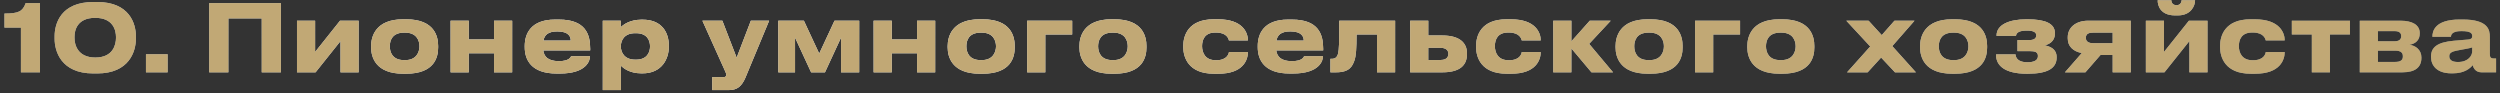 <svg width="484" height="18" viewBox="0 0 484 18" fill="none" xmlns="http://www.w3.org/2000/svg">
<rect x="0" y="0" width="484" height="18" fill="#333333" stroke="none"/>
<path d="M4.05 5.342H0.864V2.624C3.564 2.624 4.392 2.228 4.968 0.608H7.74V14H4.05V5.342ZM18.061 0.392H18.817C25.099 0.392 26.305 4.622 26.305 6.998V7.538C26.305 9.878 25.063 14.216 18.817 14.216H18.061C11.797 14.216 10.573 9.878 10.573 7.538V6.998C10.573 4.568 11.797 0.392 18.061 0.392ZM22.453 7.376V7.124C22.453 5.918 21.949 3.452 18.439 3.452C14.893 3.452 14.425 5.918 14.425 7.124V7.376C14.425 8.6 15.001 11.138 18.457 11.138C21.913 11.138 22.453 8.6 22.453 7.376ZM32.452 10.508V14H28.258V10.508H32.452ZM40.504 14V0.608H54.382V14H50.674V3.56H44.212V14H40.504ZM65.921 7.952L61.097 14H57.497V4.01H61.007V10.058L65.831 4.01H69.431V14H65.921V7.952ZM78.615 14.27H78.057C72.675 14.27 71.847 10.994 71.847 9.176V8.924C71.847 7.124 72.675 3.74 78.039 3.74H78.633C84.177 3.74 84.825 7.142 84.825 8.906V9.194C84.825 10.994 84.177 14.27 78.615 14.27ZM78.237 11.642H78.435C80.649 11.642 81.207 10.058 81.207 8.96C81.207 7.826 80.649 6.314 78.435 6.314H78.237C75.933 6.314 75.465 7.826 75.465 8.96C75.465 10.058 75.933 11.642 78.237 11.642ZM90.749 14H87.239V4.01H90.749V7.646H95.645V4.01H99.155V14H95.645V10.31H90.749V14ZM107.889 6.08C106.071 6.08 105.387 6.818 105.207 7.862H110.499C110.499 7.124 110.139 6.08 107.889 6.08ZM110.571 10.886H114.225C114.225 11.714 113.577 14.234 108.411 14.234H107.745C102.813 14.234 101.589 11.534 101.589 9.14V8.888C101.589 6.638 102.705 3.794 107.439 3.794H108.231C113.343 3.794 114.261 6.638 114.261 9.428V9.752H105.171C105.315 10.904 106.053 11.84 108.195 11.84C110.229 11.84 110.481 11.048 110.571 10.886ZM125.845 9.014V8.96C125.845 7.88 125.341 6.422 123.145 6.422H122.965C120.859 6.422 120.193 7.808 120.193 8.96V9.014C120.193 10.112 120.859 11.552 122.965 11.552H123.145C125.341 11.552 125.845 10.04 125.845 9.014ZM116.701 17.438V4.01H120.175V5.288C120.607 4.82 121.921 3.812 124.189 3.812H124.423C128.239 3.812 129.481 6.422 129.481 8.798V9.104C129.481 11.282 128.203 14.198 124.405 14.198H124.153C121.867 14.198 120.643 13.154 120.211 12.722V17.438H116.701ZM137.882 17.438V14.936H140.078C140.42 14.936 140.6 14.792 140.6 14.522V14.504C140.6 14.288 140.546 14.09 140.276 13.532L135.992 4.01H139.844L142.616 11.174L145.37 4.01H148.898L144.326 15.008C143.624 16.646 142.76 17.438 141.104 17.438H137.882ZM153.919 7.268V14H150.679V4.01H155.629L158.599 10.382L161.569 4.01H166.339V14H162.829V7.268L159.715 14H157.033L153.919 7.268ZM172.646 14H169.136V4.01H172.646V7.646H177.542V4.01H181.052V14H177.542V10.31H172.646V14ZM190.236 14.27H189.678C184.296 14.27 183.468 10.994 183.468 9.176V8.924C183.468 7.124 184.296 3.74 189.66 3.74H190.254C195.798 3.74 196.446 7.142 196.446 8.906V9.194C196.446 10.994 195.798 14.27 190.236 14.27ZM189.858 11.642H190.056C192.27 11.642 192.828 10.058 192.828 8.96C192.828 7.826 192.27 6.314 190.056 6.314H189.858C187.554 6.314 187.086 7.826 187.086 8.96C187.086 10.058 187.554 11.642 189.858 11.642ZM198.86 14V4.01H207.572V6.674H202.37V14H198.86ZM215.742 14.27H215.184C209.802 14.27 208.974 10.994 208.974 9.176V8.924C208.974 7.124 209.802 3.74 215.166 3.74H215.76C221.304 3.74 221.952 7.142 221.952 8.906V9.194C221.952 10.994 221.304 14.27 215.742 14.27ZM215.364 11.642H215.562C217.776 11.642 218.334 10.058 218.334 8.96C218.334 7.826 217.776 6.314 215.562 6.314H215.364C213.06 6.314 212.592 7.826 212.592 8.96C212.592 10.058 213.06 11.642 215.364 11.642ZM237.921 10.076H241.593C241.593 11.588 240.693 14.27 235.887 14.27H235.005C230.019 14.27 229.083 11.03 229.083 9.14V8.888C229.083 6.998 229.965 3.74 234.987 3.74H235.815C240.639 3.74 241.593 6.368 241.593 7.808V7.826H237.921C237.867 7.538 237.525 6.296 235.455 6.296H235.275C233.205 6.296 232.719 7.718 232.719 8.924V8.942C232.719 10.184 233.313 11.66 235.347 11.66H235.527C237.615 11.66 237.921 10.31 237.921 10.076ZM249.797 6.08C247.979 6.08 247.295 6.818 247.115 7.862H252.407C252.407 7.124 252.047 6.08 249.797 6.08ZM252.479 10.886H256.133C256.133 11.714 255.485 14.234 250.319 14.234H249.653C244.721 14.234 243.497 11.534 243.497 9.14V8.888C243.497 6.638 244.613 3.794 249.347 3.794H250.139C255.251 3.794 256.169 6.638 256.169 9.428V9.752H247.079C247.223 10.904 247.961 11.84 250.103 11.84C252.137 11.84 252.389 11.048 252.479 10.886ZM266.587 14V6.674H262.627C262.627 9.356 262.537 10.85 262.195 11.768C261.817 12.776 261.313 14 258.667 14H257.569V11.39H257.785C258.415 11.39 258.883 11.174 259.081 10.256C259.225 9.482 259.279 8.636 259.279 4.01H270.097V14H266.587ZM273.005 14V4.01H276.515V6.872H279.251C282.671 6.872 284.003 8.384 284.003 10.292V10.508C284.003 12.596 282.671 14 279.251 14H273.005ZM276.515 11.624H278.819C279.539 11.624 280.403 11.408 280.403 10.436V10.382C280.403 9.482 279.539 9.248 278.819 9.248H276.515V11.624ZM294.611 10.076H298.283C298.283 11.588 297.383 14.27 292.577 14.27H291.695C286.709 14.27 285.773 11.03 285.773 9.14V8.888C285.773 6.998 286.655 3.74 291.677 3.74H292.505C297.329 3.74 298.283 6.368 298.283 7.808V7.826H294.611C294.557 7.538 294.215 6.296 292.145 6.296H291.965C289.895 6.296 289.409 7.718 289.409 8.924V8.942C289.409 10.184 290.003 11.66 292.037 11.66H292.217C294.305 11.66 294.611 10.31 294.611 10.076ZM308.107 14L304.219 9.374V14H300.709V4.01H304.219V8.006L307.783 4.01H311.833L307.657 8.492L312.283 14H308.107ZM319.54 14.27H318.982C313.6 14.27 312.772 10.994 312.772 9.176V8.924C312.772 7.124 313.6 3.74 318.964 3.74H319.558C325.102 3.74 325.75 7.142 325.75 8.906V9.194C325.75 10.994 325.102 14.27 319.54 14.27ZM319.162 11.642H319.36C321.574 11.642 322.132 10.058 322.132 8.96C322.132 7.826 321.574 6.314 319.36 6.314H319.162C316.858 6.314 316.39 7.826 316.39 8.96C316.39 10.058 316.858 11.642 319.162 11.642ZM328.165 14V4.01H336.877V6.674H331.675V14H328.165ZM345.046 14.27H344.488C339.106 14.27 338.278 10.994 338.278 9.176V8.924C338.278 7.124 339.106 3.74 344.47 3.74H345.064C350.608 3.74 351.256 7.142 351.256 8.906V9.194C351.256 10.994 350.608 14.27 345.046 14.27ZM344.668 11.642H344.866C347.08 11.642 347.638 10.058 347.638 8.96C347.638 7.826 347.08 6.314 344.866 6.314H344.668C342.364 6.314 341.896 7.826 341.896 8.96C341.896 10.058 342.364 11.642 344.668 11.642ZM366.866 14L364.184 11.138L361.574 14H357.596L362.078 8.996L357.452 4.01H361.754L364.31 6.8L366.776 4.01H370.646L366.344 8.924L370.916 14H366.866ZM378.497 14.27H377.939C372.557 14.27 371.729 10.994 371.729 9.176V8.924C371.729 7.124 372.557 3.74 377.921 3.74H378.515C384.059 3.74 384.707 7.142 384.707 8.906V9.194C384.707 10.994 384.059 14.27 378.497 14.27ZM378.119 11.642H378.317C380.531 11.642 381.089 10.058 381.089 8.96C381.089 7.826 380.531 6.314 378.317 6.314H378.119C375.815 6.314 375.347 7.826 375.347 8.96C375.347 10.058 375.815 11.642 378.119 11.642ZM398.16 11.048V11.156C398.16 13.154 396.486 14.27 392.652 14.27H392.328C388.224 14.27 386.442 12.74 386.442 10.67V10.526H390.204C390.258 11.642 391.284 12.056 392.508 12.056C393.822 12.056 394.542 11.66 394.542 10.868V10.814C394.542 10.076 393.966 9.896 392.958 9.896H390.582V7.754H392.958C393.732 7.754 394.218 7.448 394.218 6.872V6.818C394.218 6.224 393.624 5.918 392.418 5.918C391.068 5.918 390.348 6.242 390.294 6.944H386.532V6.89C386.532 4.748 389.034 3.74 392.292 3.74H392.58C395.946 3.74 397.836 4.55 397.836 6.422V6.494C397.836 8.006 396.684 8.582 395.856 8.78C396.864 8.978 398.16 9.464 398.16 11.048ZM409.01 10.652H406.652L403.736 14H399.776L403.034 10.274C401.306 9.932 400.316 8.942 400.316 7.43V7.214C400.316 5.396 401.792 4.01 404.294 4.01H412.52V14H409.01V10.652ZM409.01 6.314H405.248C404.474 6.314 403.826 6.494 403.826 7.286V7.358C403.826 8.132 404.492 8.366 405.266 8.366H409.01V6.314ZM423.864 7.952L419.04 14H415.44V4.01H418.95V10.058L423.774 4.01H427.374V14H423.864V7.952ZM421.632 2.984H421.092C418.23 2.984 417.726 1.04 417.726 0.104V0.05H420.372C420.372 0.284 420.48 1.004 421.38 1.004C422.226 1.004 422.352 0.284 422.352 0.05H424.962V0.104C424.962 1.04 424.242 2.984 421.632 2.984ZM438.646 10.076H442.318C442.318 11.588 441.418 14.27 436.612 14.27H435.73C430.744 14.27 429.808 11.03 429.808 9.14V8.888C429.808 6.998 430.69 3.74 435.712 3.74H436.54C441.364 3.74 442.318 6.368 442.318 7.808V7.826H438.646C438.592 7.538 438.25 6.296 436.18 6.296H436C433.93 6.296 433.444 7.718 433.444 8.924V8.942C433.444 10.184 434.038 11.66 436.072 11.66H436.252C438.34 11.66 438.646 10.31 438.646 10.076ZM447.57 14V6.674H443.7V4.01H454.95V6.674H451.08V14H447.57ZM465.098 14H456.854V4.01H464.738C467.024 4.01 468.464 4.82 468.464 6.404V6.494C468.464 7.736 467.672 8.474 466.466 8.672C467.69 8.816 468.788 9.68 468.788 11.12V11.192C468.788 13.01 467.6 14 465.098 14ZM460.364 7.988H463.586C464.432 7.988 464.864 7.664 464.864 7.034V6.944C464.864 6.368 464.468 6.026 463.586 6.026H460.364V7.988ZM460.364 11.984H463.73C464.666 11.984 465.188 11.678 465.188 10.976V10.832C465.188 10.202 464.756 9.806 463.73 9.806H460.364V11.984ZM475.862 12.002C477.914 12.002 478.616 10.706 478.616 9.95V9.176C478.31 9.302 477.428 9.482 476.42 9.644C474.728 9.932 474.188 10.166 474.188 10.868V10.904C474.188 11.534 474.638 12.002 475.862 12.002ZM478.724 12.614C478.292 13.136 477.212 14.198 474.872 14.198H474.584C471.794 14.198 470.642 12.686 470.642 11.03V10.958C470.642 9.23 471.74 8.168 475.124 7.88L477.86 7.646C478.418 7.592 478.616 7.412 478.616 6.998C478.616 6.53 478.472 6.026 476.528 6.026C474.692 6.026 474.512 6.746 474.512 7.124H470.912V7.088C470.912 6.098 471.308 3.776 476.222 3.776H476.78C481.73 3.776 482.036 5.81 482.036 7.142V10.436C482.036 11.066 482.162 11.318 482.864 11.318H483.242V14H480.398C479.354 14 478.868 13.262 478.724 12.614Z" fill="url(#paint0_linear_2016_4)"/>
<path d="M4.05 5.342H0.864V2.624C3.564 2.624 4.392 2.228 4.968 0.608H7.74V14H4.05V5.342ZM18.061 0.392H18.817C25.099 0.392 26.305 4.622 26.305 6.998V7.538C26.305 9.878 25.063 14.216 18.817 14.216H18.061C11.797 14.216 10.573 9.878 10.573 7.538V6.998C10.573 4.568 11.797 0.392 18.061 0.392ZM22.453 7.376V7.124C22.453 5.918 21.949 3.452 18.439 3.452C14.893 3.452 14.425 5.918 14.425 7.124V7.376C14.425 8.6 15.001 11.138 18.457 11.138C21.913 11.138 22.453 8.6 22.453 7.376ZM32.452 10.508V14H28.258V10.508H32.452ZM40.504 14V0.608H54.382V14H50.674V3.56H44.212V14H40.504ZM65.921 7.952L61.097 14H57.497V4.01H61.007V10.058L65.831 4.01H69.431V14H65.921V7.952ZM78.615 14.27H78.057C72.675 14.27 71.847 10.994 71.847 9.176V8.924C71.847 7.124 72.675 3.74 78.039 3.74H78.633C84.177 3.74 84.825 7.142 84.825 8.906V9.194C84.825 10.994 84.177 14.27 78.615 14.27ZM78.237 11.642H78.435C80.649 11.642 81.207 10.058 81.207 8.96C81.207 7.826 80.649 6.314 78.435 6.314H78.237C75.933 6.314 75.465 7.826 75.465 8.96C75.465 10.058 75.933 11.642 78.237 11.642ZM90.749 14H87.239V4.01H90.749V7.646H95.645V4.01H99.155V14H95.645V10.31H90.749V14ZM107.889 6.08C106.071 6.08 105.387 6.818 105.207 7.862H110.499C110.499 7.124 110.139 6.08 107.889 6.08ZM110.571 10.886H114.225C114.225 11.714 113.577 14.234 108.411 14.234H107.745C102.813 14.234 101.589 11.534 101.589 9.14V8.888C101.589 6.638 102.705 3.794 107.439 3.794H108.231C113.343 3.794 114.261 6.638 114.261 9.428V9.752H105.171C105.315 10.904 106.053 11.84 108.195 11.84C110.229 11.84 110.481 11.048 110.571 10.886ZM125.845 9.014V8.96C125.845 7.88 125.341 6.422 123.145 6.422H122.965C120.859 6.422 120.193 7.808 120.193 8.96V9.014C120.193 10.112 120.859 11.552 122.965 11.552H123.145C125.341 11.552 125.845 10.04 125.845 9.014ZM116.701 17.438V4.01H120.175V5.288C120.607 4.82 121.921 3.812 124.189 3.812H124.423C128.239 3.812 129.481 6.422 129.481 8.798V9.104C129.481 11.282 128.203 14.198 124.405 14.198H124.153C121.867 14.198 120.643 13.154 120.211 12.722V17.438H116.701ZM137.882 17.438V14.936H140.078C140.42 14.936 140.6 14.792 140.6 14.522V14.504C140.6 14.288 140.546 14.09 140.276 13.532L135.992 4.01H139.844L142.616 11.174L145.37 4.01H148.898L144.326 15.008C143.624 16.646 142.76 17.438 141.104 17.438H137.882ZM153.919 7.268V14H150.679V4.01H155.629L158.599 10.382L161.569 4.01H166.339V14H162.829V7.268L159.715 14H157.033L153.919 7.268ZM172.646 14H169.136V4.01H172.646V7.646H177.542V4.01H181.052V14H177.542V10.31H172.646V14ZM190.236 14.27H189.678C184.296 14.27 183.468 10.994 183.468 9.176V8.924C183.468 7.124 184.296 3.74 189.66 3.74H190.254C195.798 3.74 196.446 7.142 196.446 8.906V9.194C196.446 10.994 195.798 14.27 190.236 14.27ZM189.858 11.642H190.056C192.27 11.642 192.828 10.058 192.828 8.96C192.828 7.826 192.27 6.314 190.056 6.314H189.858C187.554 6.314 187.086 7.826 187.086 8.96C187.086 10.058 187.554 11.642 189.858 11.642ZM198.86 14V4.01H207.572V6.674H202.37V14H198.86ZM215.742 14.27H215.184C209.802 14.27 208.974 10.994 208.974 9.176V8.924C208.974 7.124 209.802 3.74 215.166 3.74H215.76C221.304 3.74 221.952 7.142 221.952 8.906V9.194C221.952 10.994 221.304 14.27 215.742 14.27ZM215.364 11.642H215.562C217.776 11.642 218.334 10.058 218.334 8.96C218.334 7.826 217.776 6.314 215.562 6.314H215.364C213.06 6.314 212.592 7.826 212.592 8.96C212.592 10.058 213.06 11.642 215.364 11.642ZM237.921 10.076H241.593C241.593 11.588 240.693 14.27 235.887 14.27H235.005C230.019 14.27 229.083 11.03 229.083 9.14V8.888C229.083 6.998 229.965 3.74 234.987 3.74H235.815C240.639 3.74 241.593 6.368 241.593 7.808V7.826H237.921C237.867 7.538 237.525 6.296 235.455 6.296H235.275C233.205 6.296 232.719 7.718 232.719 8.924V8.942C232.719 10.184 233.313 11.66 235.347 11.66H235.527C237.615 11.66 237.921 10.31 237.921 10.076ZM249.797 6.08C247.979 6.08 247.295 6.818 247.115 7.862H252.407C252.407 7.124 252.047 6.08 249.797 6.08ZM252.479 10.886H256.133C256.133 11.714 255.485 14.234 250.319 14.234H249.653C244.721 14.234 243.497 11.534 243.497 9.14V8.888C243.497 6.638 244.613 3.794 249.347 3.794H250.139C255.251 3.794 256.169 6.638 256.169 9.428V9.752H247.079C247.223 10.904 247.961 11.84 250.103 11.84C252.137 11.84 252.389 11.048 252.479 10.886ZM266.587 14V6.674H262.627C262.627 9.356 262.537 10.85 262.195 11.768C261.817 12.776 261.313 14 258.667 14H257.569V11.39H257.785C258.415 11.39 258.883 11.174 259.081 10.256C259.225 9.482 259.279 8.636 259.279 4.01H270.097V14H266.587ZM273.005 14V4.01H276.515V6.872H279.251C282.671 6.872 284.003 8.384 284.003 10.292V10.508C284.003 12.596 282.671 14 279.251 14H273.005ZM276.515 11.624H278.819C279.539 11.624 280.403 11.408 280.403 10.436V10.382C280.403 9.482 279.539 9.248 278.819 9.248H276.515V11.624ZM294.611 10.076H298.283C298.283 11.588 297.383 14.27 292.577 14.27H291.695C286.709 14.27 285.773 11.03 285.773 9.14V8.888C285.773 6.998 286.655 3.74 291.677 3.74H292.505C297.329 3.74 298.283 6.368 298.283 7.808V7.826H294.611C294.557 7.538 294.215 6.296 292.145 6.296H291.965C289.895 6.296 289.409 7.718 289.409 8.924V8.942C289.409 10.184 290.003 11.66 292.037 11.66H292.217C294.305 11.66 294.611 10.31 294.611 10.076ZM308.107 14L304.219 9.374V14H300.709V4.01H304.219V8.006L307.783 4.01H311.833L307.657 8.492L312.283 14H308.107ZM319.54 14.27H318.982C313.6 14.27 312.772 10.994 312.772 9.176V8.924C312.772 7.124 313.6 3.74 318.964 3.74H319.558C325.102 3.74 325.75 7.142 325.75 8.906V9.194C325.75 10.994 325.102 14.27 319.54 14.27ZM319.162 11.642H319.36C321.574 11.642 322.132 10.058 322.132 8.96C322.132 7.826 321.574 6.314 319.36 6.314H319.162C316.858 6.314 316.39 7.826 316.39 8.96C316.39 10.058 316.858 11.642 319.162 11.642ZM328.165 14V4.01H336.877V6.674H331.675V14H328.165ZM345.046 14.27H344.488C339.106 14.27 338.278 10.994 338.278 9.176V8.924C338.278 7.124 339.106 3.74 344.47 3.74H345.064C350.608 3.74 351.256 7.142 351.256 8.906V9.194C351.256 10.994 350.608 14.27 345.046 14.27ZM344.668 11.642H344.866C347.08 11.642 347.638 10.058 347.638 8.96C347.638 7.826 347.08 6.314 344.866 6.314H344.668C342.364 6.314 341.896 7.826 341.896 8.96C341.896 10.058 342.364 11.642 344.668 11.642ZM366.866 14L364.184 11.138L361.574 14H357.596L362.078 8.996L357.452 4.01H361.754L364.31 6.8L366.776 4.01H370.646L366.344 8.924L370.916 14H366.866ZM378.497 14.27H377.939C372.557 14.27 371.729 10.994 371.729 9.176V8.924C371.729 7.124 372.557 3.74 377.921 3.74H378.515C384.059 3.74 384.707 7.142 384.707 8.906V9.194C384.707 10.994 384.059 14.27 378.497 14.27ZM378.119 11.642H378.317C380.531 11.642 381.089 10.058 381.089 8.96C381.089 7.826 380.531 6.314 378.317 6.314H378.119C375.815 6.314 375.347 7.826 375.347 8.96C375.347 10.058 375.815 11.642 378.119 11.642ZM398.16 11.048V11.156C398.16 13.154 396.486 14.27 392.652 14.27H392.328C388.224 14.27 386.442 12.74 386.442 10.67V10.526H390.204C390.258 11.642 391.284 12.056 392.508 12.056C393.822 12.056 394.542 11.66 394.542 10.868V10.814C394.542 10.076 393.966 9.896 392.958 9.896H390.582V7.754H392.958C393.732 7.754 394.218 7.448 394.218 6.872V6.818C394.218 6.224 393.624 5.918 392.418 5.918C391.068 5.918 390.348 6.242 390.294 6.944H386.532V6.89C386.532 4.748 389.034 3.74 392.292 3.74H392.58C395.946 3.74 397.836 4.55 397.836 6.422V6.494C397.836 8.006 396.684 8.582 395.856 8.78C396.864 8.978 398.16 9.464 398.16 11.048ZM409.01 10.652H406.652L403.736 14H399.776L403.034 10.274C401.306 9.932 400.316 8.942 400.316 7.43V7.214C400.316 5.396 401.792 4.01 404.294 4.01H412.52V14H409.01V10.652ZM409.01 6.314H405.248C404.474 6.314 403.826 6.494 403.826 7.286V7.358C403.826 8.132 404.492 8.366 405.266 8.366H409.01V6.314ZM423.864 7.952L419.04 14H415.44V4.01H418.95V10.058L423.774 4.01H427.374V14H423.864V7.952ZM421.632 2.984H421.092C418.23 2.984 417.726 1.04 417.726 0.104V0.05H420.372C420.372 0.284 420.48 1.004 421.38 1.004C422.226 1.004 422.352 0.284 422.352 0.05H424.962V0.104C424.962 1.04 424.242 2.984 421.632 2.984ZM438.646 10.076H442.318C442.318 11.588 441.418 14.27 436.612 14.27H435.73C430.744 14.27 429.808 11.03 429.808 9.14V8.888C429.808 6.998 430.69 3.74 435.712 3.74H436.54C441.364 3.74 442.318 6.368 442.318 7.808V7.826H438.646C438.592 7.538 438.25 6.296 436.18 6.296H436C433.93 6.296 433.444 7.718 433.444 8.924V8.942C433.444 10.184 434.038 11.66 436.072 11.66H436.252C438.34 11.66 438.646 10.31 438.646 10.076ZM447.57 14V6.674H443.7V4.01H454.95V6.674H451.08V14H447.57ZM465.098 14H456.854V4.01H464.738C467.024 4.01 468.464 4.82 468.464 6.404V6.494C468.464 7.736 467.672 8.474 466.466 8.672C467.69 8.816 468.788 9.68 468.788 11.12V11.192C468.788 13.01 467.6 14 465.098 14ZM460.364 7.988H463.586C464.432 7.988 464.864 7.664 464.864 7.034V6.944C464.864 6.368 464.468 6.026 463.586 6.026H460.364V7.988ZM460.364 11.984H463.73C464.666 11.984 465.188 11.678 465.188 10.976V10.832C465.188 10.202 464.756 9.806 463.73 9.806H460.364V11.984ZM475.862 12.002C477.914 12.002 478.616 10.706 478.616 9.95V9.176C478.31 9.302 477.428 9.482 476.42 9.644C474.728 9.932 474.188 10.166 474.188 10.868V10.904C474.188 11.534 474.638 12.002 475.862 12.002ZM478.724 12.614C478.292 13.136 477.212 14.198 474.872 14.198H474.584C471.794 14.198 470.642 12.686 470.642 11.03V10.958C470.642 9.23 471.74 8.168 475.124 7.88L477.86 7.646C478.418 7.592 478.616 7.412 478.616 6.998C478.616 6.53 478.472 6.026 476.528 6.026C474.692 6.026 474.512 6.746 474.512 7.124H470.912V7.088C470.912 6.098 471.308 3.776 476.222 3.776H476.78C481.73 3.776 482.036 5.81 482.036 7.142V10.436C482.036 11.066 482.162 11.318 482.864 11.318H483.242V14H480.398C479.354 14 478.868 13.262 478.724 12.614Z" fill="url(#paint1_radial_2016_4)" style="mix-blend-mode:overlay"/>
<path d="M4.05 5.342H0.864V2.624C3.564 2.624 4.392 2.228 4.968 0.608H7.74V14H4.05V5.342ZM18.061 0.392H18.817C25.099 0.392 26.305 4.622 26.305 6.998V7.538C26.305 9.878 25.063 14.216 18.817 14.216H18.061C11.797 14.216 10.573 9.878 10.573 7.538V6.998C10.573 4.568 11.797 0.392 18.061 0.392ZM22.453 7.376V7.124C22.453 5.918 21.949 3.452 18.439 3.452C14.893 3.452 14.425 5.918 14.425 7.124V7.376C14.425 8.6 15.001 11.138 18.457 11.138C21.913 11.138 22.453 8.6 22.453 7.376ZM32.452 10.508V14H28.258V10.508H32.452ZM40.504 14V0.608H54.382V14H50.674V3.56H44.212V14H40.504ZM65.921 7.952L61.097 14H57.497V4.01H61.007V10.058L65.831 4.01H69.431V14H65.921V7.952ZM78.615 14.27H78.057C72.675 14.27 71.847 10.994 71.847 9.176V8.924C71.847 7.124 72.675 3.74 78.039 3.74H78.633C84.177 3.74 84.825 7.142 84.825 8.906V9.194C84.825 10.994 84.177 14.27 78.615 14.27ZM78.237 11.642H78.435C80.649 11.642 81.207 10.058 81.207 8.96C81.207 7.826 80.649 6.314 78.435 6.314H78.237C75.933 6.314 75.465 7.826 75.465 8.96C75.465 10.058 75.933 11.642 78.237 11.642ZM90.749 14H87.239V4.01H90.749V7.646H95.645V4.01H99.155V14H95.645V10.31H90.749V14ZM107.889 6.08C106.071 6.08 105.387 6.818 105.207 7.862H110.499C110.499 7.124 110.139 6.08 107.889 6.08ZM110.571 10.886H114.225C114.225 11.714 113.577 14.234 108.411 14.234H107.745C102.813 14.234 101.589 11.534 101.589 9.14V8.888C101.589 6.638 102.705 3.794 107.439 3.794H108.231C113.343 3.794 114.261 6.638 114.261 9.428V9.752H105.171C105.315 10.904 106.053 11.84 108.195 11.84C110.229 11.84 110.481 11.048 110.571 10.886ZM125.845 9.014V8.96C125.845 7.88 125.341 6.422 123.145 6.422H122.965C120.859 6.422 120.193 7.808 120.193 8.96V9.014C120.193 10.112 120.859 11.552 122.965 11.552H123.145C125.341 11.552 125.845 10.04 125.845 9.014ZM116.701 17.438V4.01H120.175V5.288C120.607 4.82 121.921 3.812 124.189 3.812H124.423C128.239 3.812 129.481 6.422 129.481 8.798V9.104C129.481 11.282 128.203 14.198 124.405 14.198H124.153C121.867 14.198 120.643 13.154 120.211 12.722V17.438H116.701ZM137.882 17.438V14.936H140.078C140.42 14.936 140.6 14.792 140.6 14.522V14.504C140.6 14.288 140.546 14.09 140.276 13.532L135.992 4.01H139.844L142.616 11.174L145.37 4.01H148.898L144.326 15.008C143.624 16.646 142.76 17.438 141.104 17.438H137.882ZM153.919 7.268V14H150.679V4.01H155.629L158.599 10.382L161.569 4.01H166.339V14H162.829V7.268L159.715 14H157.033L153.919 7.268ZM172.646 14H169.136V4.01H172.646V7.646H177.542V4.01H181.052V14H177.542V10.31H172.646V14ZM190.236 14.27H189.678C184.296 14.27 183.468 10.994 183.468 9.176V8.924C183.468 7.124 184.296 3.74 189.66 3.74H190.254C195.798 3.74 196.446 7.142 196.446 8.906V9.194C196.446 10.994 195.798 14.27 190.236 14.27ZM189.858 11.642H190.056C192.27 11.642 192.828 10.058 192.828 8.96C192.828 7.826 192.27 6.314 190.056 6.314H189.858C187.554 6.314 187.086 7.826 187.086 8.96C187.086 10.058 187.554 11.642 189.858 11.642ZM198.86 14V4.01H207.572V6.674H202.37V14H198.86ZM215.742 14.27H215.184C209.802 14.27 208.974 10.994 208.974 9.176V8.924C208.974 7.124 209.802 3.74 215.166 3.74H215.76C221.304 3.74 221.952 7.142 221.952 8.906V9.194C221.952 10.994 221.304 14.27 215.742 14.27ZM215.364 11.642H215.562C217.776 11.642 218.334 10.058 218.334 8.96C218.334 7.826 217.776 6.314 215.562 6.314H215.364C213.06 6.314 212.592 7.826 212.592 8.96C212.592 10.058 213.06 11.642 215.364 11.642ZM237.921 10.076H241.593C241.593 11.588 240.693 14.27 235.887 14.27H235.005C230.019 14.27 229.083 11.03 229.083 9.14V8.888C229.083 6.998 229.965 3.74 234.987 3.74H235.815C240.639 3.74 241.593 6.368 241.593 7.808V7.826H237.921C237.867 7.538 237.525 6.296 235.455 6.296H235.275C233.205 6.296 232.719 7.718 232.719 8.924V8.942C232.719 10.184 233.313 11.66 235.347 11.66H235.527C237.615 11.66 237.921 10.31 237.921 10.076ZM249.797 6.08C247.979 6.08 247.295 6.818 247.115 7.862H252.407C252.407 7.124 252.047 6.08 249.797 6.08ZM252.479 10.886H256.133C256.133 11.714 255.485 14.234 250.319 14.234H249.653C244.721 14.234 243.497 11.534 243.497 9.14V8.888C243.497 6.638 244.613 3.794 249.347 3.794H250.139C255.251 3.794 256.169 6.638 256.169 9.428V9.752H247.079C247.223 10.904 247.961 11.84 250.103 11.84C252.137 11.84 252.389 11.048 252.479 10.886ZM266.587 14V6.674H262.627C262.627 9.356 262.537 10.85 262.195 11.768C261.817 12.776 261.313 14 258.667 14H257.569V11.39H257.785C258.415 11.39 258.883 11.174 259.081 10.256C259.225 9.482 259.279 8.636 259.279 4.01H270.097V14H266.587ZM273.005 14V4.01H276.515V6.872H279.251C282.671 6.872 284.003 8.384 284.003 10.292V10.508C284.003 12.596 282.671 14 279.251 14H273.005ZM276.515 11.624H278.819C279.539 11.624 280.403 11.408 280.403 10.436V10.382C280.403 9.482 279.539 9.248 278.819 9.248H276.515V11.624ZM294.611 10.076H298.283C298.283 11.588 297.383 14.27 292.577 14.27H291.695C286.709 14.27 285.773 11.03 285.773 9.14V8.888C285.773 6.998 286.655 3.74 291.677 3.74H292.505C297.329 3.74 298.283 6.368 298.283 7.808V7.826H294.611C294.557 7.538 294.215 6.296 292.145 6.296H291.965C289.895 6.296 289.409 7.718 289.409 8.924V8.942C289.409 10.184 290.003 11.66 292.037 11.66H292.217C294.305 11.66 294.611 10.31 294.611 10.076ZM308.107 14L304.219 9.374V14H300.709V4.01H304.219V8.006L307.783 4.01H311.833L307.657 8.492L312.283 14H308.107ZM319.54 14.27H318.982C313.6 14.27 312.772 10.994 312.772 9.176V8.924C312.772 7.124 313.6 3.74 318.964 3.74H319.558C325.102 3.74 325.75 7.142 325.75 8.906V9.194C325.75 10.994 325.102 14.27 319.54 14.27ZM319.162 11.642H319.36C321.574 11.642 322.132 10.058 322.132 8.96C322.132 7.826 321.574 6.314 319.36 6.314H319.162C316.858 6.314 316.39 7.826 316.39 8.96C316.39 10.058 316.858 11.642 319.162 11.642ZM328.165 14V4.01H336.877V6.674H331.675V14H328.165ZM345.046 14.27H344.488C339.106 14.27 338.278 10.994 338.278 9.176V8.924C338.278 7.124 339.106 3.74 344.47 3.74H345.064C350.608 3.74 351.256 7.142 351.256 8.906V9.194C351.256 10.994 350.608 14.27 345.046 14.27ZM344.668 11.642H344.866C347.08 11.642 347.638 10.058 347.638 8.96C347.638 7.826 347.08 6.314 344.866 6.314H344.668C342.364 6.314 341.896 7.826 341.896 8.96C341.896 10.058 342.364 11.642 344.668 11.642ZM366.866 14L364.184 11.138L361.574 14H357.596L362.078 8.996L357.452 4.01H361.754L364.31 6.8L366.776 4.01H370.646L366.344 8.924L370.916 14H366.866ZM378.497 14.27H377.939C372.557 14.27 371.729 10.994 371.729 9.176V8.924C371.729 7.124 372.557 3.74 377.921 3.74H378.515C384.059 3.74 384.707 7.142 384.707 8.906V9.194C384.707 10.994 384.059 14.27 378.497 14.27ZM378.119 11.642H378.317C380.531 11.642 381.089 10.058 381.089 8.96C381.089 7.826 380.531 6.314 378.317 6.314H378.119C375.815 6.314 375.347 7.826 375.347 8.96C375.347 10.058 375.815 11.642 378.119 11.642ZM398.16 11.048V11.156C398.16 13.154 396.486 14.27 392.652 14.27H392.328C388.224 14.27 386.442 12.74 386.442 10.67V10.526H390.204C390.258 11.642 391.284 12.056 392.508 12.056C393.822 12.056 394.542 11.66 394.542 10.868V10.814C394.542 10.076 393.966 9.896 392.958 9.896H390.582V7.754H392.958C393.732 7.754 394.218 7.448 394.218 6.872V6.818C394.218 6.224 393.624 5.918 392.418 5.918C391.068 5.918 390.348 6.242 390.294 6.944H386.532V6.89C386.532 4.748 389.034 3.74 392.292 3.74H392.58C395.946 3.74 397.836 4.55 397.836 6.422V6.494C397.836 8.006 396.684 8.582 395.856 8.78C396.864 8.978 398.16 9.464 398.16 11.048ZM409.01 10.652H406.652L403.736 14H399.776L403.034 10.274C401.306 9.932 400.316 8.942 400.316 7.43V7.214C400.316 5.396 401.792 4.01 404.294 4.01H412.52V14H409.01V10.652ZM409.01 6.314H405.248C404.474 6.314 403.826 6.494 403.826 7.286V7.358C403.826 8.132 404.492 8.366 405.266 8.366H409.01V6.314ZM423.864 7.952L419.04 14H415.44V4.01H418.95V10.058L423.774 4.01H427.374V14H423.864V7.952ZM421.632 2.984H421.092C418.23 2.984 417.726 1.04 417.726 0.104V0.05H420.372C420.372 0.284 420.48 1.004 421.38 1.004C422.226 1.004 422.352 0.284 422.352 0.05H424.962V0.104C424.962 1.04 424.242 2.984 421.632 2.984ZM438.646 10.076H442.318C442.318 11.588 441.418 14.27 436.612 14.27H435.73C430.744 14.27 429.808 11.03 429.808 9.14V8.888C429.808 6.998 430.69 3.74 435.712 3.74H436.54C441.364 3.74 442.318 6.368 442.318 7.808V7.826H438.646C438.592 7.538 438.25 6.296 436.18 6.296H436C433.93 6.296 433.444 7.718 433.444 8.924V8.942C433.444 10.184 434.038 11.66 436.072 11.66H436.252C438.34 11.66 438.646 10.31 438.646 10.076ZM447.57 14V6.674H443.7V4.01H454.95V6.674H451.08V14H447.57ZM465.098 14H456.854V4.01H464.738C467.024 4.01 468.464 4.82 468.464 6.404V6.494C468.464 7.736 467.672 8.474 466.466 8.672C467.69 8.816 468.788 9.68 468.788 11.12V11.192C468.788 13.01 467.6 14 465.098 14ZM460.364 7.988H463.586C464.432 7.988 464.864 7.664 464.864 7.034V6.944C464.864 6.368 464.468 6.026 463.586 6.026H460.364V7.988ZM460.364 11.984H463.73C464.666 11.984 465.188 11.678 465.188 10.976V10.832C465.188 10.202 464.756 9.806 463.73 9.806H460.364V11.984ZM475.862 12.002C477.914 12.002 478.616 10.706 478.616 9.95V9.176C478.31 9.302 477.428 9.482 476.42 9.644C474.728 9.932 474.188 10.166 474.188 10.868V10.904C474.188 11.534 474.638 12.002 475.862 12.002ZM478.724 12.614C478.292 13.136 477.212 14.198 474.872 14.198H474.584C471.794 14.198 470.642 12.686 470.642 11.03V10.958C470.642 9.23 471.74 8.168 475.124 7.88L477.86 7.646C478.418 7.592 478.616 7.412 478.616 6.998C478.616 6.53 478.472 6.026 476.528 6.026C474.692 6.026 474.512 6.746 474.512 7.124H470.912V7.088C470.912 6.098 471.308 3.776 476.222 3.776H476.78C481.73 3.776 482.036 5.81 482.036 7.142V10.436C482.036 11.066 482.162 11.318 482.864 11.318H483.242V14H480.398C479.354 14 478.868 13.262 478.724 12.614Z" fill="url(#paint2_radial_2016_4)"/>
<path d="M4.05 5.342H0.864V2.624C3.564 2.624 4.392 2.228 4.968 0.608H7.74V14H4.05V5.342ZM18.061 0.392H18.817C25.099 0.392 26.305 4.622 26.305 6.998V7.538C26.305 9.878 25.063 14.216 18.817 14.216H18.061C11.797 14.216 10.573 9.878 10.573 7.538V6.998C10.573 4.568 11.797 0.392 18.061 0.392ZM22.453 7.376V7.124C22.453 5.918 21.949 3.452 18.439 3.452C14.893 3.452 14.425 5.918 14.425 7.124V7.376C14.425 8.6 15.001 11.138 18.457 11.138C21.913 11.138 22.453 8.6 22.453 7.376ZM32.452 10.508V14H28.258V10.508H32.452ZM40.504 14V0.608H54.382V14H50.674V3.56H44.212V14H40.504ZM65.921 7.952L61.097 14H57.497V4.01H61.007V10.058L65.831 4.01H69.431V14H65.921V7.952ZM78.615 14.27H78.057C72.675 14.27 71.847 10.994 71.847 9.176V8.924C71.847 7.124 72.675 3.74 78.039 3.74H78.633C84.177 3.74 84.825 7.142 84.825 8.906V9.194C84.825 10.994 84.177 14.27 78.615 14.27ZM78.237 11.642H78.435C80.649 11.642 81.207 10.058 81.207 8.96C81.207 7.826 80.649 6.314 78.435 6.314H78.237C75.933 6.314 75.465 7.826 75.465 8.96C75.465 10.058 75.933 11.642 78.237 11.642ZM90.749 14H87.239V4.01H90.749V7.646H95.645V4.01H99.155V14H95.645V10.31H90.749V14ZM107.889 6.08C106.071 6.08 105.387 6.818 105.207 7.862H110.499C110.499 7.124 110.139 6.08 107.889 6.08ZM110.571 10.886H114.225C114.225 11.714 113.577 14.234 108.411 14.234H107.745C102.813 14.234 101.589 11.534 101.589 9.14V8.888C101.589 6.638 102.705 3.794 107.439 3.794H108.231C113.343 3.794 114.261 6.638 114.261 9.428V9.752H105.171C105.315 10.904 106.053 11.84 108.195 11.84C110.229 11.84 110.481 11.048 110.571 10.886ZM125.845 9.014V8.96C125.845 7.88 125.341 6.422 123.145 6.422H122.965C120.859 6.422 120.193 7.808 120.193 8.96V9.014C120.193 10.112 120.859 11.552 122.965 11.552H123.145C125.341 11.552 125.845 10.04 125.845 9.014ZM116.701 17.438V4.01H120.175V5.288C120.607 4.82 121.921 3.812 124.189 3.812H124.423C128.239 3.812 129.481 6.422 129.481 8.798V9.104C129.481 11.282 128.203 14.198 124.405 14.198H124.153C121.867 14.198 120.643 13.154 120.211 12.722V17.438H116.701ZM137.882 17.438V14.936H140.078C140.42 14.936 140.6 14.792 140.6 14.522V14.504C140.6 14.288 140.546 14.09 140.276 13.532L135.992 4.01H139.844L142.616 11.174L145.37 4.01H148.898L144.326 15.008C143.624 16.646 142.76 17.438 141.104 17.438H137.882ZM153.919 7.268V14H150.679V4.01H155.629L158.599 10.382L161.569 4.01H166.339V14H162.829V7.268L159.715 14H157.033L153.919 7.268ZM172.646 14H169.136V4.01H172.646V7.646H177.542V4.01H181.052V14H177.542V10.31H172.646V14ZM190.236 14.27H189.678C184.296 14.27 183.468 10.994 183.468 9.176V8.924C183.468 7.124 184.296 3.74 189.66 3.74H190.254C195.798 3.74 196.446 7.142 196.446 8.906V9.194C196.446 10.994 195.798 14.27 190.236 14.27ZM189.858 11.642H190.056C192.27 11.642 192.828 10.058 192.828 8.96C192.828 7.826 192.27 6.314 190.056 6.314H189.858C187.554 6.314 187.086 7.826 187.086 8.96C187.086 10.058 187.554 11.642 189.858 11.642ZM198.86 14V4.01H207.572V6.674H202.37V14H198.86ZM215.742 14.27H215.184C209.802 14.27 208.974 10.994 208.974 9.176V8.924C208.974 7.124 209.802 3.74 215.166 3.74H215.76C221.304 3.74 221.952 7.142 221.952 8.906V9.194C221.952 10.994 221.304 14.27 215.742 14.27ZM215.364 11.642H215.562C217.776 11.642 218.334 10.058 218.334 8.96C218.334 7.826 217.776 6.314 215.562 6.314H215.364C213.06 6.314 212.592 7.826 212.592 8.96C212.592 10.058 213.06 11.642 215.364 11.642ZM237.921 10.076H241.593C241.593 11.588 240.693 14.27 235.887 14.27H235.005C230.019 14.27 229.083 11.03 229.083 9.14V8.888C229.083 6.998 229.965 3.74 234.987 3.74H235.815C240.639 3.74 241.593 6.368 241.593 7.808V7.826H237.921C237.867 7.538 237.525 6.296 235.455 6.296H235.275C233.205 6.296 232.719 7.718 232.719 8.924V8.942C232.719 10.184 233.313 11.66 235.347 11.66H235.527C237.615 11.66 237.921 10.31 237.921 10.076ZM249.797 6.08C247.979 6.08 247.295 6.818 247.115 7.862H252.407C252.407 7.124 252.047 6.08 249.797 6.08ZM252.479 10.886H256.133C256.133 11.714 255.485 14.234 250.319 14.234H249.653C244.721 14.234 243.497 11.534 243.497 9.14V8.888C243.497 6.638 244.613 3.794 249.347 3.794H250.139C255.251 3.794 256.169 6.638 256.169 9.428V9.752H247.079C247.223 10.904 247.961 11.84 250.103 11.84C252.137 11.84 252.389 11.048 252.479 10.886ZM266.587 14V6.674H262.627C262.627 9.356 262.537 10.85 262.195 11.768C261.817 12.776 261.313 14 258.667 14H257.569V11.39H257.785C258.415 11.39 258.883 11.174 259.081 10.256C259.225 9.482 259.279 8.636 259.279 4.01H270.097V14H266.587ZM273.005 14V4.01H276.515V6.872H279.251C282.671 6.872 284.003 8.384 284.003 10.292V10.508C284.003 12.596 282.671 14 279.251 14H273.005ZM276.515 11.624H278.819C279.539 11.624 280.403 11.408 280.403 10.436V10.382C280.403 9.482 279.539 9.248 278.819 9.248H276.515V11.624ZM294.611 10.076H298.283C298.283 11.588 297.383 14.27 292.577 14.27H291.695C286.709 14.27 285.773 11.03 285.773 9.14V8.888C285.773 6.998 286.655 3.74 291.677 3.74H292.505C297.329 3.74 298.283 6.368 298.283 7.808V7.826H294.611C294.557 7.538 294.215 6.296 292.145 6.296H291.965C289.895 6.296 289.409 7.718 289.409 8.924V8.942C289.409 10.184 290.003 11.66 292.037 11.66H292.217C294.305 11.66 294.611 10.31 294.611 10.076ZM308.107 14L304.219 9.374V14H300.709V4.01H304.219V8.006L307.783 4.01H311.833L307.657 8.492L312.283 14H308.107ZM319.54 14.27H318.982C313.6 14.27 312.772 10.994 312.772 9.176V8.924C312.772 7.124 313.6 3.74 318.964 3.74H319.558C325.102 3.74 325.75 7.142 325.75 8.906V9.194C325.75 10.994 325.102 14.27 319.54 14.27ZM319.162 11.642H319.36C321.574 11.642 322.132 10.058 322.132 8.96C322.132 7.826 321.574 6.314 319.36 6.314H319.162C316.858 6.314 316.39 7.826 316.39 8.96C316.39 10.058 316.858 11.642 319.162 11.642ZM328.165 14V4.01H336.877V6.674H331.675V14H328.165ZM345.046 14.27H344.488C339.106 14.27 338.278 10.994 338.278 9.176V8.924C338.278 7.124 339.106 3.74 344.47 3.74H345.064C350.608 3.74 351.256 7.142 351.256 8.906V9.194C351.256 10.994 350.608 14.27 345.046 14.27ZM344.668 11.642H344.866C347.08 11.642 347.638 10.058 347.638 8.96C347.638 7.826 347.08 6.314 344.866 6.314H344.668C342.364 6.314 341.896 7.826 341.896 8.96C341.896 10.058 342.364 11.642 344.668 11.642ZM366.866 14L364.184 11.138L361.574 14H357.596L362.078 8.996L357.452 4.01H361.754L364.31 6.8L366.776 4.01H370.646L366.344 8.924L370.916 14H366.866ZM378.497 14.27H377.939C372.557 14.27 371.729 10.994 371.729 9.176V8.924C371.729 7.124 372.557 3.74 377.921 3.74H378.515C384.059 3.74 384.707 7.142 384.707 8.906V9.194C384.707 10.994 384.059 14.27 378.497 14.27ZM378.119 11.642H378.317C380.531 11.642 381.089 10.058 381.089 8.96C381.089 7.826 380.531 6.314 378.317 6.314H378.119C375.815 6.314 375.347 7.826 375.347 8.96C375.347 10.058 375.815 11.642 378.119 11.642ZM398.16 11.048V11.156C398.16 13.154 396.486 14.27 392.652 14.27H392.328C388.224 14.27 386.442 12.74 386.442 10.67V10.526H390.204C390.258 11.642 391.284 12.056 392.508 12.056C393.822 12.056 394.542 11.66 394.542 10.868V10.814C394.542 10.076 393.966 9.896 392.958 9.896H390.582V7.754H392.958C393.732 7.754 394.218 7.448 394.218 6.872V6.818C394.218 6.224 393.624 5.918 392.418 5.918C391.068 5.918 390.348 6.242 390.294 6.944H386.532V6.89C386.532 4.748 389.034 3.74 392.292 3.74H392.58C395.946 3.74 397.836 4.55 397.836 6.422V6.494C397.836 8.006 396.684 8.582 395.856 8.78C396.864 8.978 398.16 9.464 398.16 11.048ZM409.01 10.652H406.652L403.736 14H399.776L403.034 10.274C401.306 9.932 400.316 8.942 400.316 7.43V7.214C400.316 5.396 401.792 4.01 404.294 4.01H412.52V14H409.01V10.652ZM409.01 6.314H405.248C404.474 6.314 403.826 6.494 403.826 7.286V7.358C403.826 8.132 404.492 8.366 405.266 8.366H409.01V6.314ZM423.864 7.952L419.04 14H415.44V4.01H418.95V10.058L423.774 4.01H427.374V14H423.864V7.952ZM421.632 2.984H421.092C418.23 2.984 417.726 1.04 417.726 0.104V0.05H420.372C420.372 0.284 420.48 1.004 421.38 1.004C422.226 1.004 422.352 0.284 422.352 0.05H424.962V0.104C424.962 1.04 424.242 2.984 421.632 2.984ZM438.646 10.076H442.318C442.318 11.588 441.418 14.27 436.612 14.27H435.73C430.744 14.27 429.808 11.03 429.808 9.14V8.888C429.808 6.998 430.69 3.74 435.712 3.74H436.54C441.364 3.74 442.318 6.368 442.318 7.808V7.826H438.646C438.592 7.538 438.25 6.296 436.18 6.296H436C433.93 6.296 433.444 7.718 433.444 8.924V8.942C433.444 10.184 434.038 11.66 436.072 11.66H436.252C438.34 11.66 438.646 10.31 438.646 10.076ZM447.57 14V6.674H443.7V4.01H454.95V6.674H451.08V14H447.57ZM465.098 14H456.854V4.01H464.738C467.024 4.01 468.464 4.82 468.464 6.404V6.494C468.464 7.736 467.672 8.474 466.466 8.672C467.69 8.816 468.788 9.68 468.788 11.12V11.192C468.788 13.01 467.6 14 465.098 14ZM460.364 7.988H463.586C464.432 7.988 464.864 7.664 464.864 7.034V6.944C464.864 6.368 464.468 6.026 463.586 6.026H460.364V7.988ZM460.364 11.984H463.73C464.666 11.984 465.188 11.678 465.188 10.976V10.832C465.188 10.202 464.756 9.806 463.73 9.806H460.364V11.984ZM475.862 12.002C477.914 12.002 478.616 10.706 478.616 9.95V9.176C478.31 9.302 477.428 9.482 476.42 9.644C474.728 9.932 474.188 10.166 474.188 10.868V10.904C474.188 11.534 474.638 12.002 475.862 12.002ZM478.724 12.614C478.292 13.136 477.212 14.198 474.872 14.198H474.584C471.794 14.198 470.642 12.686 470.642 11.03V10.958C470.642 9.23 471.74 8.168 475.124 7.88L477.86 7.646C478.418 7.592 478.616 7.412 478.616 6.998C478.616 6.53 478.472 6.026 476.528 6.026C474.692 6.026 474.512 6.746 474.512 7.124H470.912V7.088C470.912 6.098 471.308 3.776 476.222 3.776H476.78C481.73 3.776 482.036 5.81 482.036 7.142V10.436C482.036 11.066 482.162 11.318 482.864 11.318H483.242V14H480.398C479.354 14 478.868 13.262 478.724 12.614Z" fill="#C1A875" style="mix-blend-mode:color"/>
<defs>
<linearGradient id="paint0_linear_2016_4" x1="1.80304e-06" y1="6" x2="484" y2="6" gradientUnits="userSpaceOnUse">
<stop stop-color="#576167"/>
<stop offset="0.191" stop-color="#9EA1A2"/>
<stop offset="0.396" stop-color="#848989"/>
<stop offset="0.621" stop-color="#576167"/>
<stop offset="0.83" stop-color="#757A7C"/>
<stop offset="1" stop-color="#576167"/>
</linearGradient>
<radialGradient id="paint1_radial_2016_4" cx="0" cy="0" r="1" gradientUnits="userSpaceOnUse" gradientTransform="translate(257.755 -3.202) rotate(90) scale(17.831 366.162)">
<stop stop-color="white"/>
<stop offset="1" stop-color="white" stop-opacity="0"/>
</radialGradient>
<radialGradient id="paint2_radial_2016_4" cx="0" cy="0" r="1" gradientUnits="userSpaceOnUse" gradientTransform="translate(285.131 23.663) rotate(-88.263) scale(25.562 523.362)">
<stop stop-color="white"/>
<stop offset="1" stop-color="white" stop-opacity="0"/>
</radialGradient>
</defs>
</svg>
